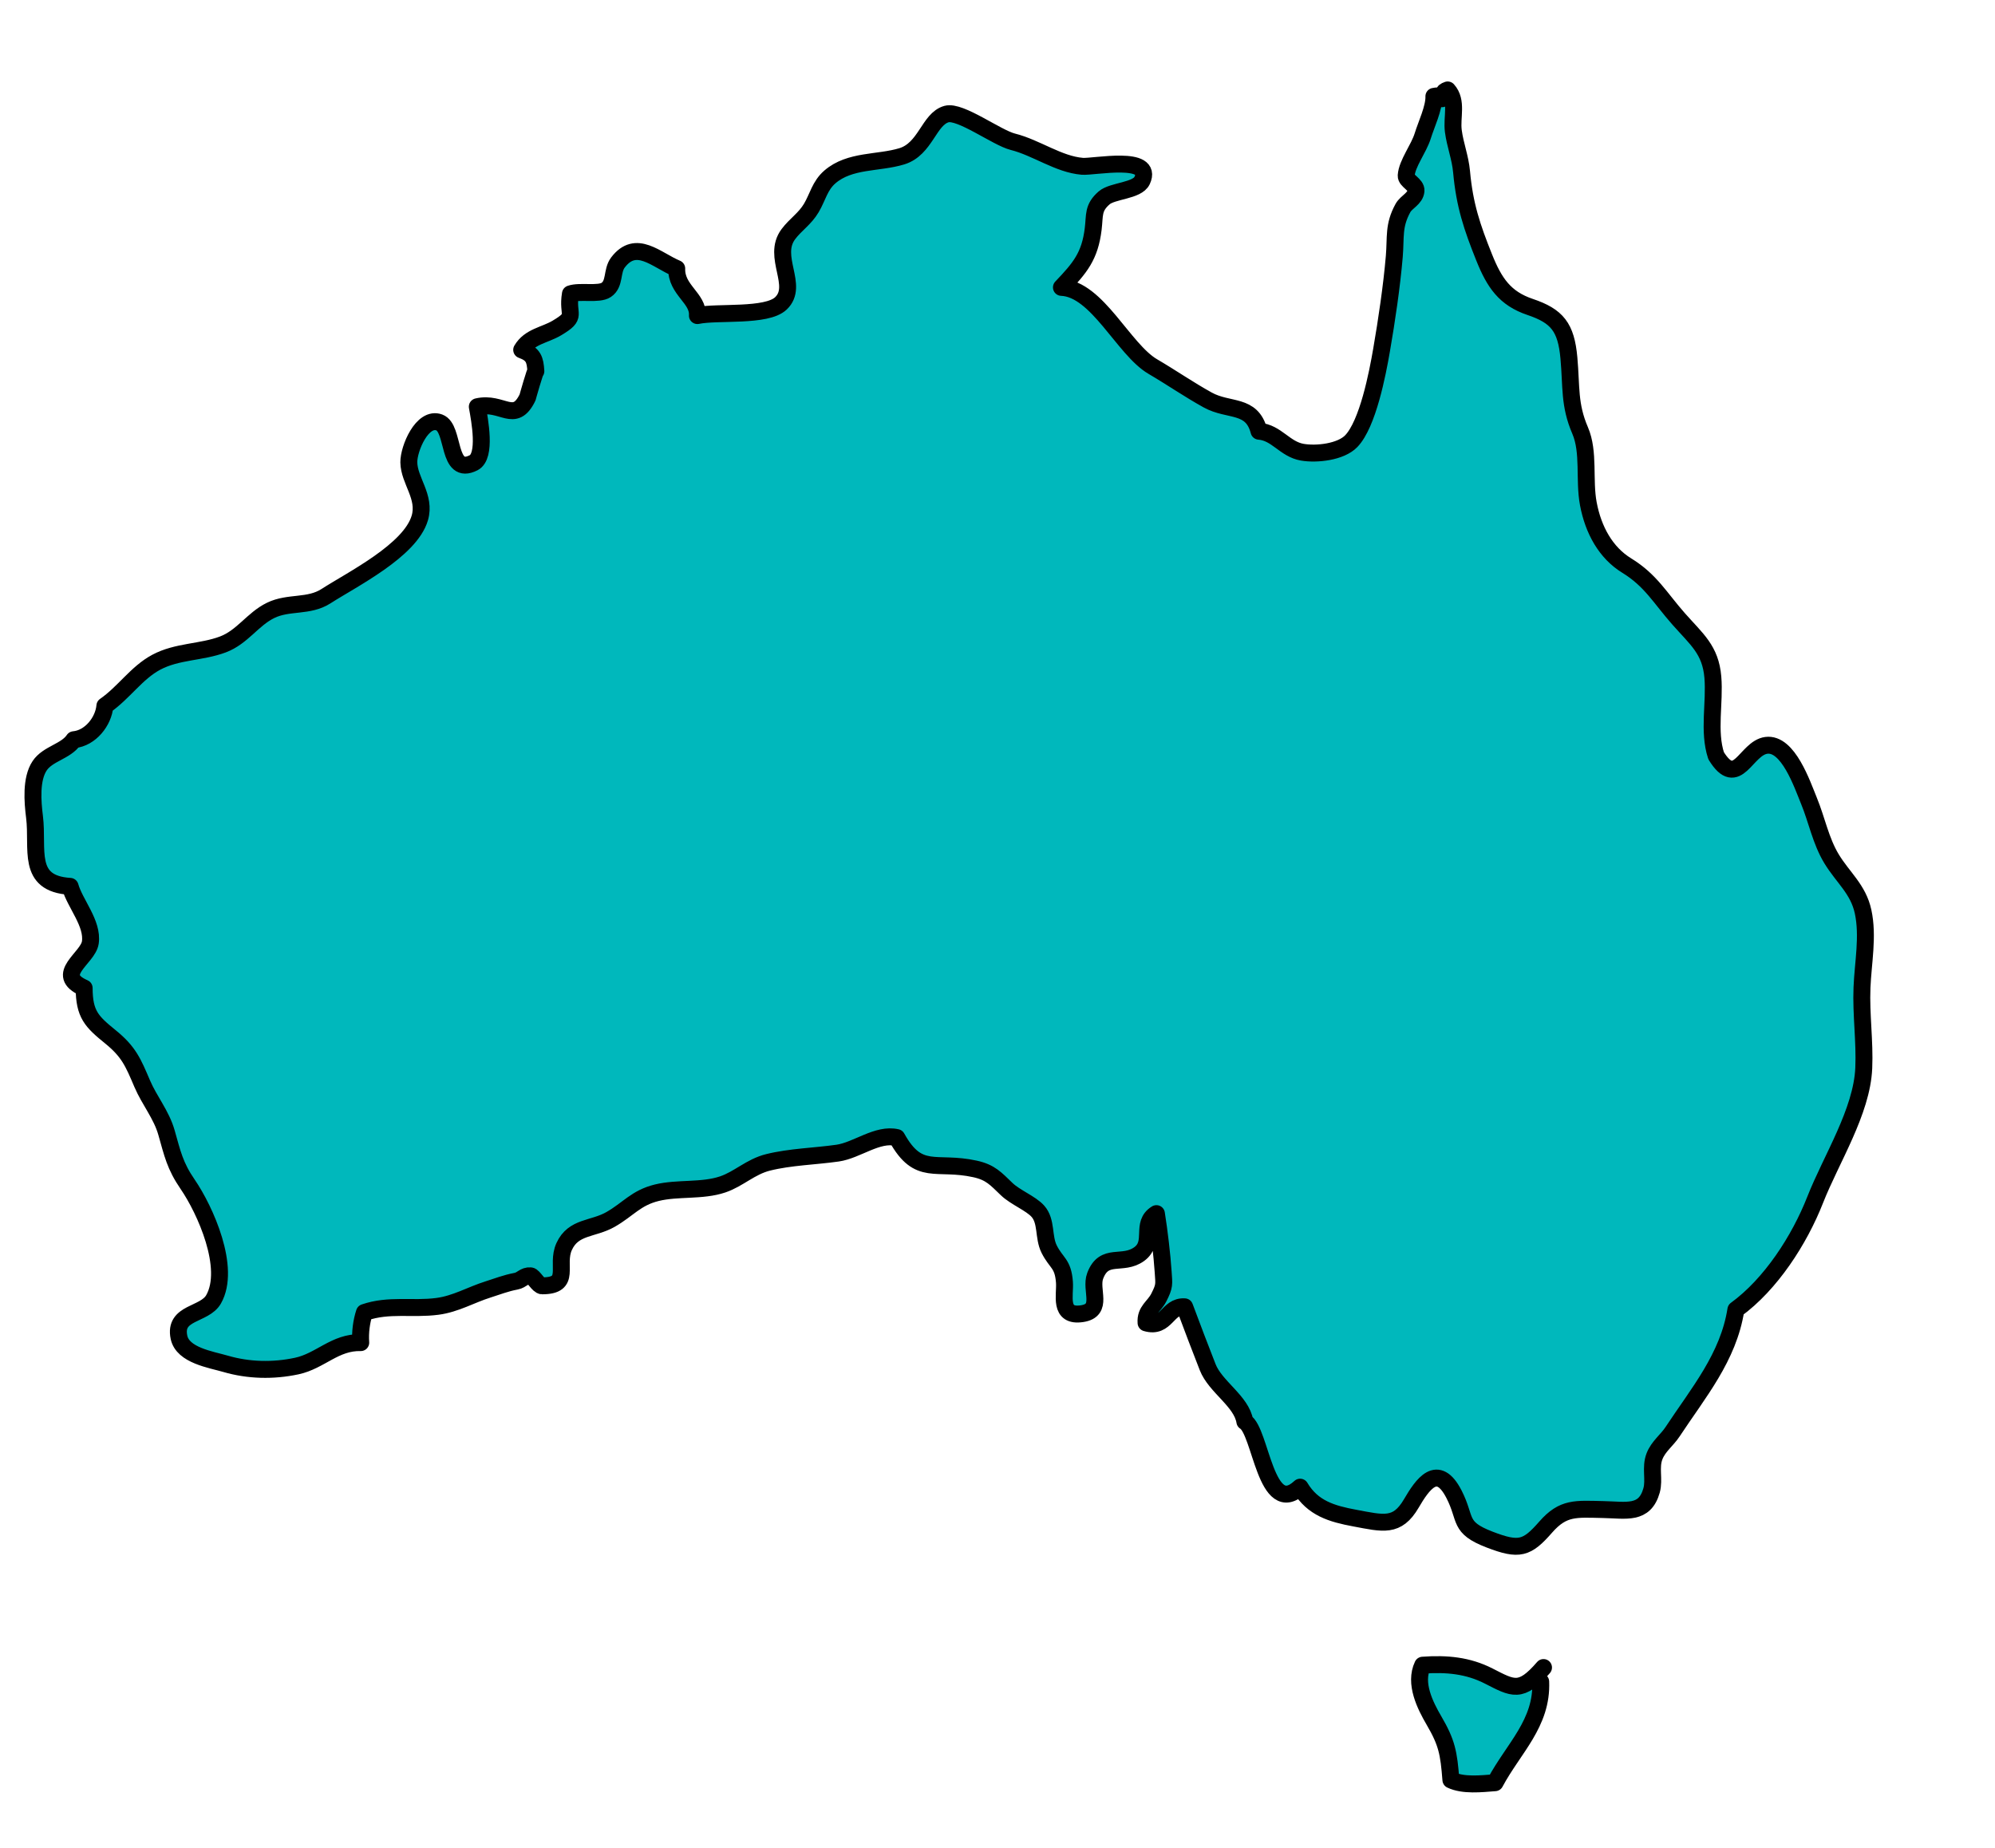 <?xml version="1.0" encoding="utf-8"?>
<!-- Generator: Adobe Illustrator 16.0.0, SVG Export Plug-In . SVG Version: 6.00 Build 0)  -->
<!DOCTYPE svg PUBLIC "-//W3C//DTD SVG 1.1//EN" "http://www.w3.org/Graphics/SVG/1.1/DTD/svg11.dtd">
<svg version="1.1" xmlns="http://www.w3.org/2000/svg" xmlns:xlink="http://www.w3.org/1999/xlink" x="0px" y="0px"
	 width="471.333px" height="436.667px" viewBox="0 0 471.333 436.667" enable-background="new 0 0 471.333 436.667"
	 xml:space="preserve">
<g id="Layer_3">
	
		<path fill="#00B8BC" stroke="#000000" stroke-width="4" stroke-linecap="round" stroke-linejoin="round" stroke-miterlimit="10" d="
		M340.667,22.667c-0.703,0.034-1.219-0.07-1.9,0.099c0.094,2.72-1.842,6.757-2.617,9.293c-0.953,3.11-3.748,6.556-3.93,9.43
		c-0.078,1.242,2.443,2.102,2.32,3.589c-0.158,1.885-2.266,2.585-3.088,4.083c-2.295,4.181-1.65,6.838-2.043,11.448
		c-0.604,7.079-1.797,15.117-3.014,22.153c-0.951,5.513-3.234,17.397-7.15,21.474c-2.461,2.561-8.166,3.201-11.57,2.612
		c-4.162-0.719-6.053-4.635-10.228-4.961c-1.71-6.588-7.099-4.606-12.122-7.381c-4.439-2.452-8.621-5.354-12.971-7.897
		c-6.912-4.042-13.131-18.364-21.584-18.707c4.406-4.621,6.72-7.37,7.506-13.801c0.405-3.317-0.122-4.99,2.59-7.351
		c1.965-1.71,7.819-1.643,8.957-4.077c2.863-6.121-11.402-3.156-14.119-3.379c-5.629-0.462-10.852-4.407-16.423-5.802
		c-3.793-0.95-12.419-7.44-15.652-6.541c-4.18,1.164-4.935,8.263-10.58,9.983c-5.547,1.69-12.282,0.808-16.984,4.875
		c-2.379,2.058-2.847,4.723-4.365,7.302c-1.536,2.609-3.759,3.948-5.458,6.229c-3.993,5.363,2.676,12.13-1.746,16.342
		c-3.405,3.244-15.024,1.882-19.729,2.883c0.272-4.119-5.05-6.067-4.884-11.116c-4.831-2.011-9.593-7.086-13.889-1.427
		c-1.532,2.019-0.619,5.041-2.778,6.482c-1.79,1.194-6.202,0.134-8.452,0.927c-0.868,5.258,1.844,5.07-3.195,8.065
		c-2.919,1.735-6.45,1.988-8.317,5.167c2.78,0.999,3.182,2.278,3.349,5.049c-0.036-0.604-2.008,6.299-1.942,6.163
		c-3.111,6.418-5.942,0.87-11.891,2.223c0.555,3.106,2.206,11.677-0.876,13.24c-6.335,3.212-4.417-8.146-8.089-9.516
		c-4.044-1.509-7.251,6.187-7.216,9.396c0.047,4.357,4.064,8.159,2.597,13.163c-2.257,7.702-15.95,14.477-22.169,18.482
		c-4.067,2.619-8.808,1.277-13.074,3.356c-4.272,2.083-6.655,6.31-11.291,8.052c-5.097,1.915-10.792,1.563-15.73,4.201
		c-4.689,2.505-7.663,7.214-12.141,10.304c-0.312,3.67-3.405,7.636-7.336,8.002c-1.86,2.783-6.163,3.282-8.076,6.156
		c-2.099,3.152-1.662,8.495-1.213,12.082c0.949,7.577-2.045,15.784,8.412,16.412c1.143,4.09,5.436,8.743,4.773,13.274
		c-0.546,3.732-8.764,7.553-1.458,10.746c0.02,6.202,1.757,7.924,6.211,11.539c4.379,3.555,5.374,6.086,7.505,11.067
		c1.725,4.03,4.522,7.292,5.732,11.538c1.422,4.988,1.975,7.818,5.013,12.248c4.13,6.021,10.325,19.757,6.117,27.164
		c-2.149,3.781-9.437,2.94-8.173,8.968c0.897,4.28,7.554,5.261,11.059,6.282c5.348,1.562,11.189,1.705,16.758,0.516
		c5.596-1.195,9.016-5.693,15.126-5.538c-0.179-2.409,0.161-4.961,0.866-7.119c5.842-2.004,11.29-0.663,17.26-1.448
		c4.333-0.569,7.859-2.713,11.998-4.014c2.301-0.723,4.064-1.451,6.574-1.93c1.423-0.271,1.88-1.389,3.417-1.271
		c0.692,0.055,1.864,2.365,2.735,2.364c7.124-0.006,3.153-4.782,5.208-9.285c2.187-4.792,6.785-4.016,10.959-6.399
		c4.22-2.412,5.981-5.096,10.928-6.313c4.909-1.208,10.703-0.313,15.583-1.97c3.787-1.286,6.559-4.163,10.687-5.197
		c5.227-1.309,11.136-1.431,16.442-2.191c4.579-0.655,9.41-4.748,13.995-3.676c5.152,9.303,9.209,5.381,18.467,7.409
		c3.669,0.804,4.912,2.302,7.492,4.777c2.029,1.946,5.713,3.37,7.361,5.217c2.145,2.401,1.229,6.086,2.668,8.956
		c1.701,3.393,3.273,3.309,3.612,7.813c0.229,3.053-1.421,8.28,4.156,7.438c5.206-0.787,1.852-5.605,3.11-8.941
		c2.14-5.666,6.453-2.259,10.418-5.152c3.724-2.717,0.162-7.168,4.047-9.545c0.688,4.298,1.317,9.695,1.59,13.728
		c0.205,3.046,0.378,3.321-1.016,6.078c-1.15,2.276-3.242,3.065-3.022,6.008c4.839,1.416,4.973-4.077,9.116-3.796
		c1.783,4.825,3.666,9.696,5.435,14.244c1.825,4.691,8.019,8.044,8.791,12.875c3.812,2.262,4.903,23.042,13.056,15.495
		c2.973,4.987,7.492,6.296,12.893,7.303c6.779,1.265,10.027,2.263,13.373-3.446c2.615-4.467,6.197-9.787,10.104-2.154
		c3.035,5.931,0.887,7.795,8.414,10.688c6.982,2.685,8.797,2.117,13.227-2.948c4.156-4.752,7.111-4.283,13.6-4.152
		c5.449,0.109,9.789,1.281,11.42-4.518c0.727-2.594-0.352-5.393,0.695-8.076c0.922-2.363,2.934-3.761,4.281-5.81
		c6.018-9.14,13.189-17.579,14.941-28.825c8.264-6.003,15.004-16.457,18.736-25.955c3.777-9.611,11.029-20.813,11.479-31.125
		c0.275-6.342-0.678-12.691-0.418-19.051c0.24-5.873,1.518-12.1,0.256-17.928c-1.146-5.302-4.758-8.036-7.445-12.464
		c-2.57-4.236-3.475-9.179-5.344-13.719c-1.57-3.817-4.914-13.773-10.074-13.094c-4.865,0.64-6.842,10.588-11.859,2.447
		c-1.898-5.782-0.258-12.481-0.771-18.565c-0.549-6.48-3.811-8.92-8.107-13.787c-4.365-4.945-6.551-9.083-12.232-12.569
		c-4.959-3.043-7.906-8.395-9.076-14.595c-1.07-5.663,0.26-12.21-1.943-17.33c-2.619-6.086-2.033-10.301-2.65-17.134
		c-0.656-7.276-2.783-9.901-9.17-12.055c-5.953-2.007-8.445-5.689-10.857-11.708c-2.861-7.142-4.617-12.334-5.332-20.223
		c-0.307-3.378-1.512-6.324-1.945-9.614c-0.438-3.32,1.041-7.066-1.34-9.726c-1.324,0.436-1.021,1.053-1.352,2.082"/>
	
		<path fill="#00B8BC" stroke="#000000" stroke-width="4" stroke-linecap="round" stroke-linejoin="round" stroke-miterlimit="10" d="
		M364.667,394c-5.359,6.213-7.215,4.939-12.953,2.01c-4.883-2.494-9.916-2.977-15.598-2.561c-2.041,4.277,0.592,9.52,2.68,13.094
		c3.037,5.199,3.492,7.605,3.988,14.008c2.934,1.404,7.164,0.918,10.434,0.666c4.328-8.113,11.199-14.049,10.783-23.883"/>
</g>
<g id="Layer_2">
	
		<path opacity="0" fill="none" stroke="#E04B99" stroke-width="50" stroke-linecap="round" stroke-linejoin="round" stroke-miterlimit="10" d="
		M0,189.625c1.174-12.2,17.596-23.345,28.826-25.004c8.459,24.767,1.984,50.428,2.083,75.745
		c3.445-23.178,17.763-45.836,25.871-67.76c5.075-13.725,7.724-29.266,16.165-41.318c6.183,7.557,4.271,24.245,4.081,33.979
		c-0.433,22.073-6.423,41.607-12.035,62.792c-2.846,10.744-14.923,57.57-6.99,67.566c13.808-30.053,26.047-75.793,28.169-109.252
		c1.578-24.889,38.974-79.992,38.917-104.918c0.259,38.638-38.568,105.907-45.271,144.105C75.814,248.365,67.07,289.476,66,312.625
		c3.894-11.964,15.164-40.981,21.256-51.87c16.674-29.803,29.714-62.626,41.518-94.597c12.436-33.677,28.348-72.539,31.383-108.755
		c-6.25,41.959-18.949,84.37-27.859,125.957c-4.396,20.522-10.533,41.084-9.129,62.113c28.649-29.115,44.494-79.405,55.766-116.96
		c9.732-32.429,20.686-66.332,23.271-100.314C187.714,86.434,184.679,151.151,183,211.625
		c13.109-40.981,21.309-88.436,38.846-127.556C233.933,57.103,243.825,24.888,258.87,0c1.47,11.525-2.684,23.371-5.509,34.386
		c-5.798,22.604-10.653,45.277-15.488,68.108c-6.133,28.965-16.727,60.777-15.849,90.718c5.401-21.816,17.262-42.089,25.469-62.907
		c7.197-18.26,12.831-37.315,20.385-55.355c2.333,25.897-5.707,51.659-7.448,77.334c-0.534,7.883-2.847,19.968,1.256,26.541
		c19.914-36.531,43.798-69.006,51.418-111.144c-0.383,19.541-2.104,38.856-2.089,58.535c0.012,16.276-6.395,111.104-0.015,126.409
		c5.22-4.022,9.931-86.057,12.41-92.094c8.706-21.193,14.975-43.281,21.649-65.184c3.809-12.498,15.072-40.634,7.986-52.864
		c-6.338,22.479-4.014,48.611-4.085,71.618c-0.069,22.07-1.3,44.795,0.171,66.848c10.05-14.484,10.466-44.021,13.984-62.278
		c-6.401,35.801-12.612,137.649-11.26,173.954c9.46-23.435,20.011-114.891,25.234-139.711c-0.437,24.26,18.904-12.555,18.909,11.711
		c0.002,7.774-36.866,136.677-29.5,141c27.431-36.859,51.86-120.898,53.5-123c3.465,28.271-7.128,76.621-8.21,105.065
		c6.334-19.186,14.407-37.072,17.582-57.193c2.969,12.984-11.299,42.897-15.403,56.171c-4.282,13.846-10.099,27.328-13.984,41.175
		c-1.806-4.604-1.08-11.654-0.851-17.005c-0.413,9.203-23.749,74.642-33.257,67.019c0.248,6.168,0.444,12.56-0.224,18.629
		c-2.934-1.191-5.337-4.988-6.452-7.866c-0.387,0.943-6.983,26.307-7.345,27.006c-0.816-10.49,11.869-67.922,3.979-73.302
		c-6.514,9.937-9.579,22.341-14.979,33.006c0.582-14.16,3.304-68.626,2.143-82.704c-6.063,0.86-16.392,52.762-19.028,58.873
		c-0.631-6.577-3.267-93.233-10.972-68.873c-9.713-8.752-20.781,1.946-29.046-9.424c-2.214,9.066,4.191,39.012,3.195,48.605
		c2.285-38.922,9.484-101.963-0.359-141.162c-8.995,1.265-16.664,41.097-18.869,49.53c-3.606,13.79-11.789,51.175-18.218,63.759
		c-15.38-15.243-9.127-67.529-19.977-86.527c-11.916,19.144-17.074,44.584-26.553,65.138c-0.641-13.921-0.121-30.887-3.943-44.037
		c-22.029,11.768-29.85,46.084-48.912,59.774c-3.498-18.521,8.836-46.227,0.67-62.506c-14.047,17.105-24.623,58.242-39.988,74.85
		c-0.438-9.496,8.375-39.806,5.102-48.174c-12.02,12.434-21.812,27.884-31.211,42.375c-0.162-5.071-0.819-14.256,3.109-16.201"/>
</g>
</svg>
